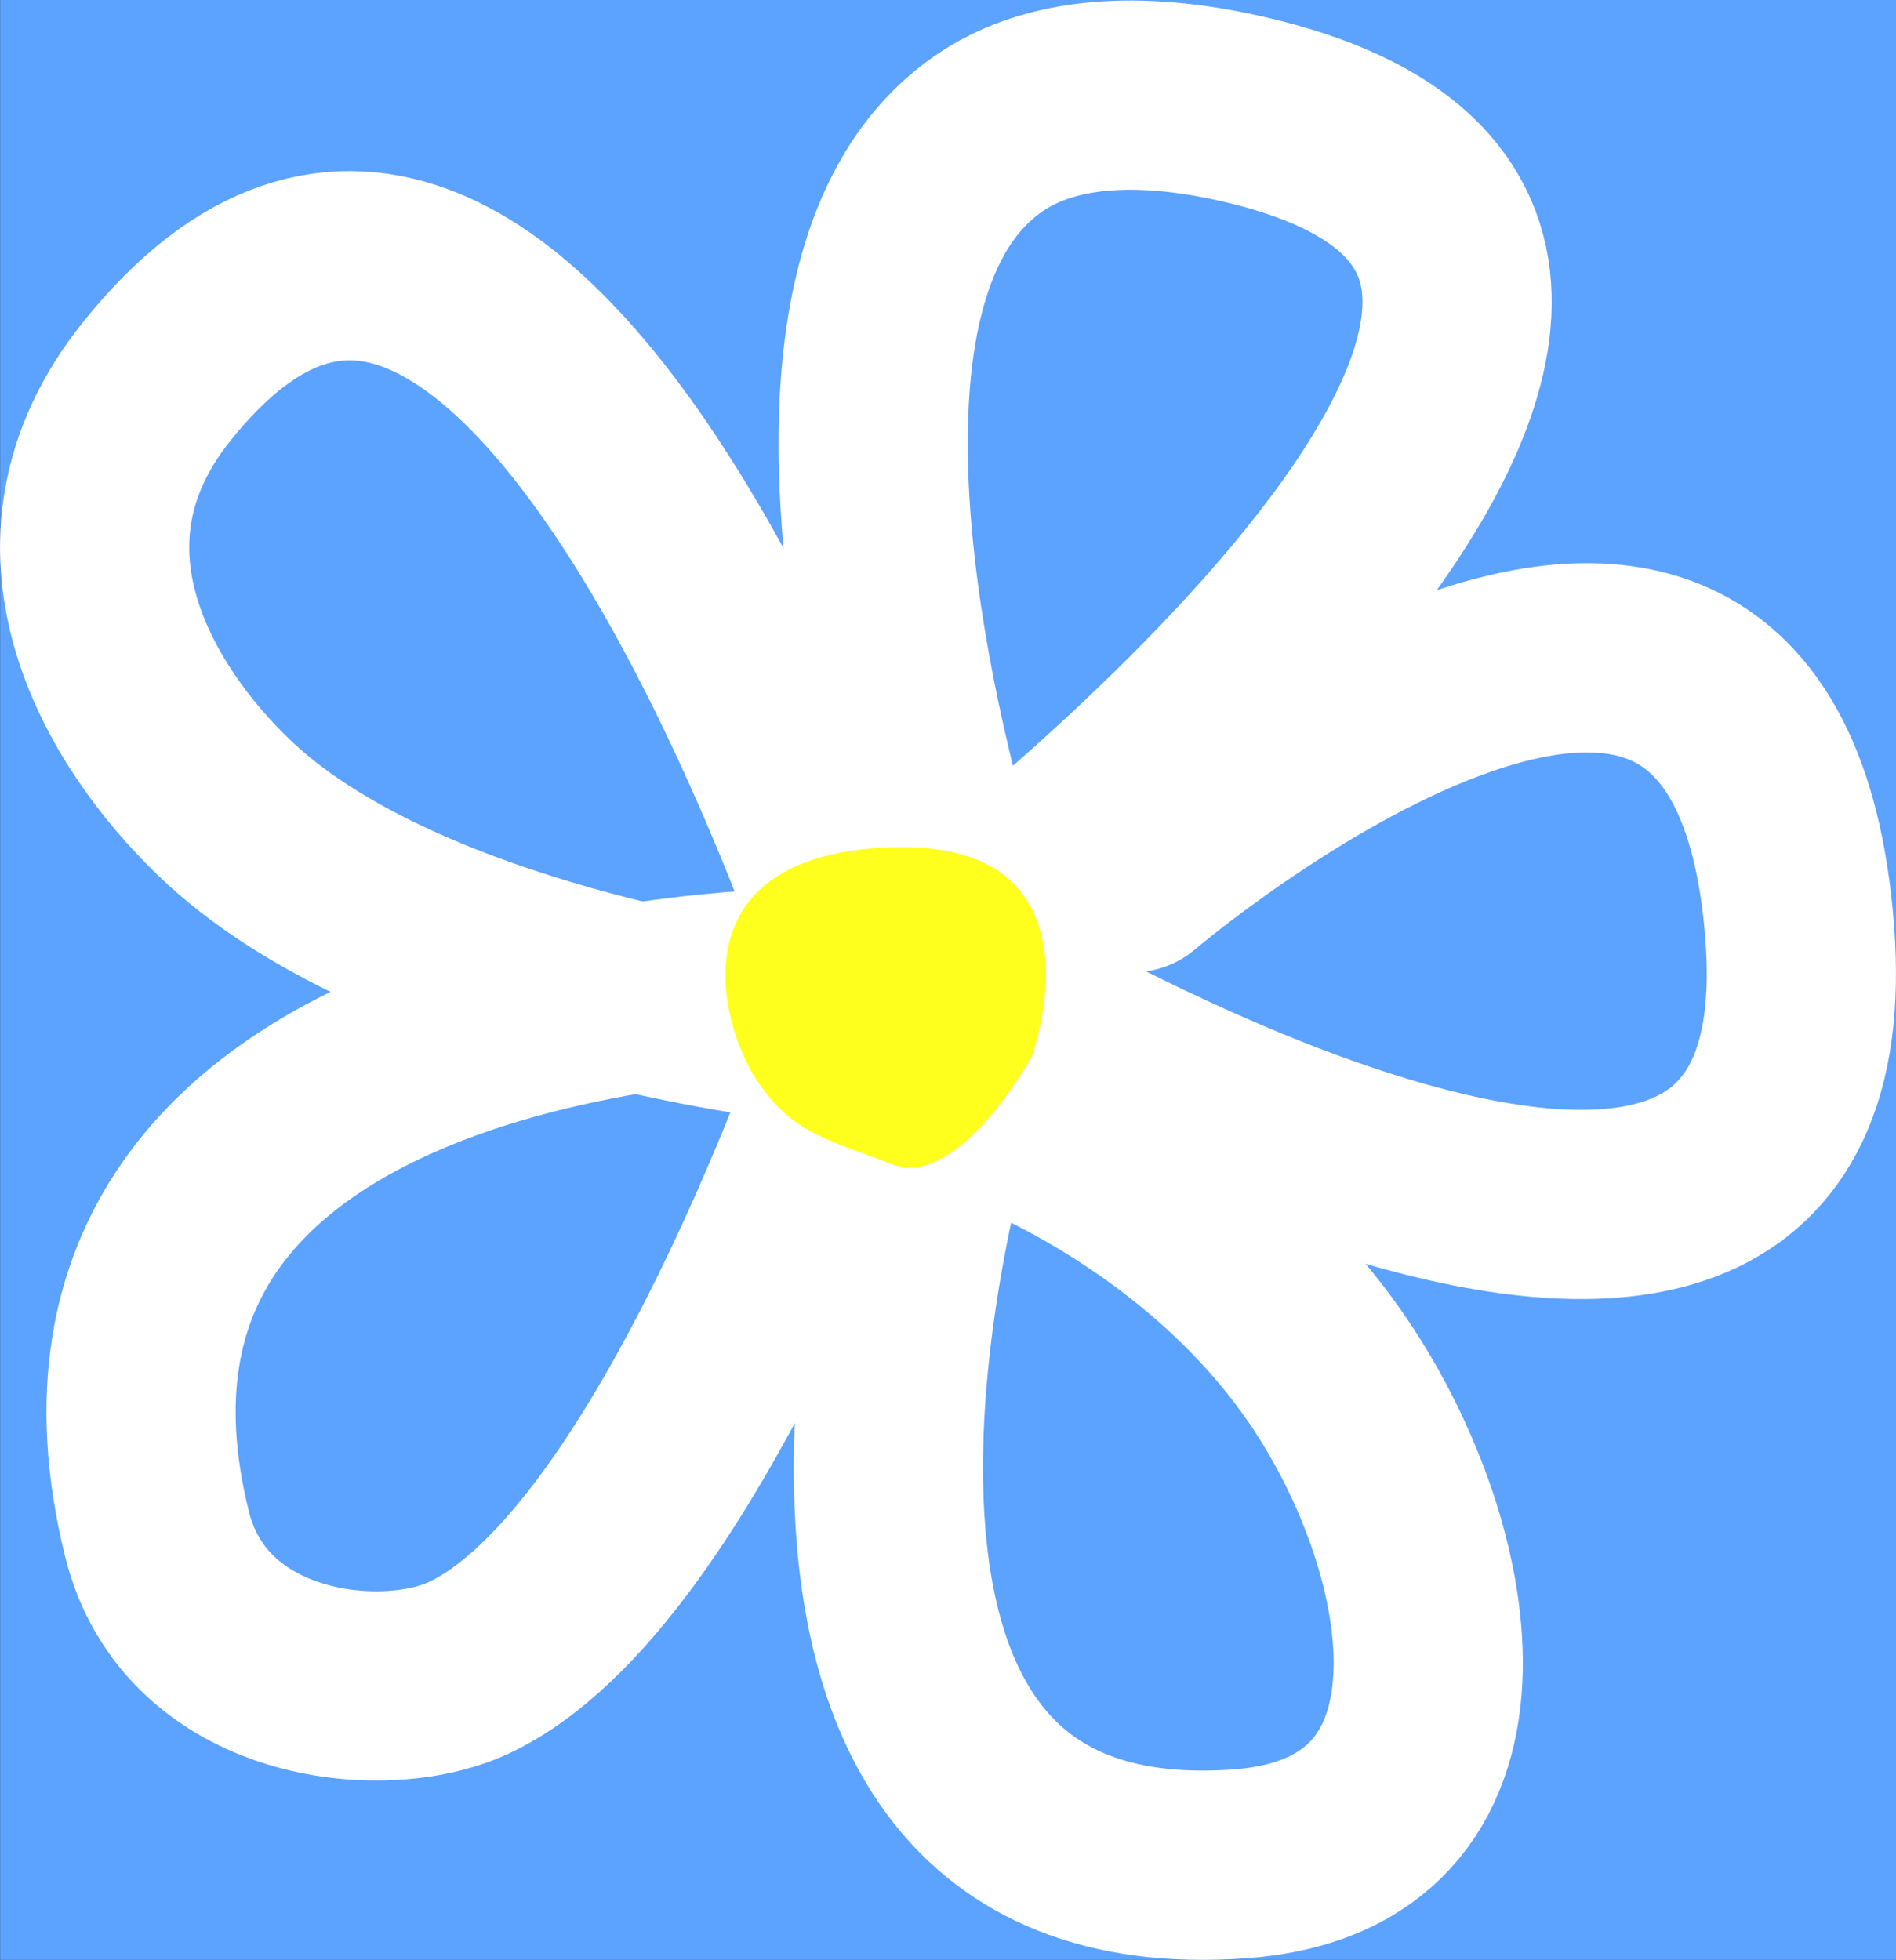<svg id="레이어_1" data-name="레이어 1" xmlns="http://www.w3.org/2000/svg" viewBox="0 0 160.34 165.72"><rect x="0" y="0" width="160.34" height="165.72" fill="#333333" stroke="none"/><defs><style>.cls-1{fill:#5ca2ff;}.cls-2{fill:none;stroke:#fff;stroke-linecap:round;stroke-linejoin:round;stroke-width:16px;}.cls-3{fill:#ffff1d;}</style></defs><rect class="cls-1" x="0.01" width="160.33" height="165.72"/><g id="그룹_3" data-name="그룹 3"><path id="패스_99" data-name="패스 99" class="cls-2" d="M81.32,78.73S62.48,23.85,84.56,10.68C89.11,8,95.82,7.1,105.08,9.22,156.85,21.08,81.32,78.73,81.32,78.73Z" transform="translate(0.01)"/><path id="패스_100" data-name="패스 100" class="cls-2" d="M95.84,74.2s52.46-44.68,56.34,4.53-69.94,4.54-69.94,4.54" transform="translate(0.01)"/><path id="패스_101" data-name="패스 101" class="cls-2" d="M79.54,94.14s-20.06,66.7,25.26,63.46c22.07-1.57,17.91-26.3,7.57-41.58-10.6-15.66-28-21.88-28-21.88" transform="translate(0.01)"/><path id="패스_102" data-name="패스 102" class="cls-2" d="M67.81,83.11s-66.08.11-54.54,46.61c3.23,13,19,14.7,26.3,11.33,18-8.32,33.21-53.6,33.21-53.6" transform="translate(0.01)"/><path id="패스_103" data-name="패스 103" class="cls-2" d="M65.54,86.53S33.78,82.6,18.92,68.27c-8-7.68-16.79-22.14-5.69-36C44.31-6.6,73.32,82.68,73.32,82.68" transform="translate(0.01)"/><path id="패스_114" data-name="패스 114" class="cls-3" d="M63.91,91.21c-3-4.56-7-19,11.53-19.57s11.8,17.7,11.8,17.7-6.17,11.26-11.8,9.11S66.86,95.77,63.91,91.21Z" transform="translate(0.01)"/></g></svg>